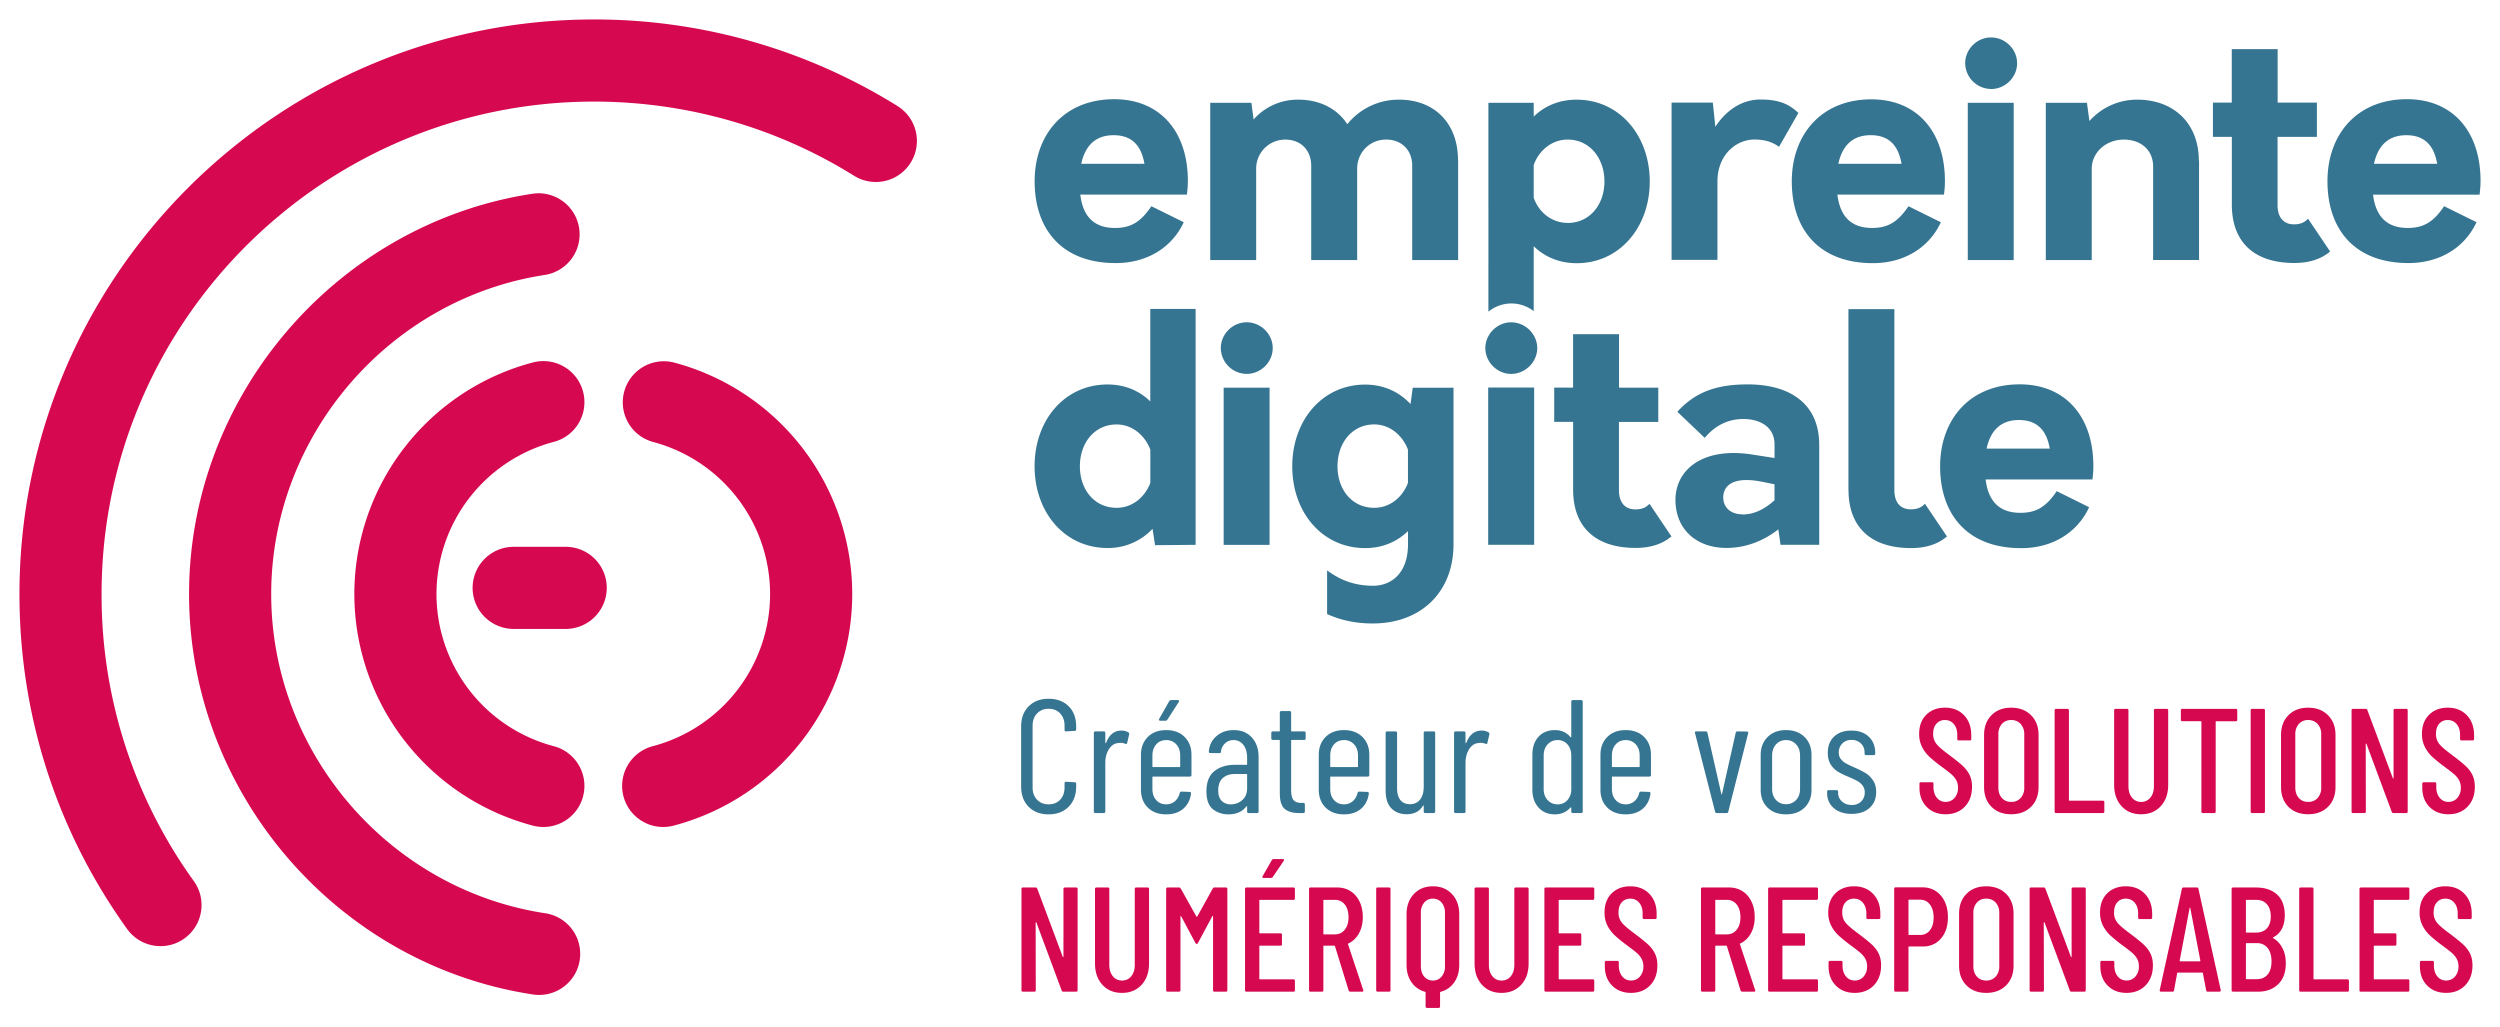 <svg xmlns="http://www.w3.org/2000/svg" width="485.669" height="199.583" viewBox="0 0 128.5 52.806"><path d="M27.716 51.14c-.105 0-.212-.009-.319-.024C17.318 49.591 9.718 40.743 9.718 30.535c0-10.191 7.585-19.037 17.644-20.576A2.11 2.11 0 0128 14.132C19.983 15.36 13.94 22.41 13.94 30.535c0 8.138 6.056 15.19 14.089 16.406a2.111 2.111 0 01-.313 4.198M9.48 48.235c.947-.68 1.163-2 .483-2.946a25.133 25.133 0 01-4.742-14.754c0-13.958 11.355-25.313 25.313-25.313 4.742 0 9.364 1.318 13.367 3.813a2.11 2.11 0 102.233-3.583A29.458 29.458 0 0030.535 1C14.249 1 1 14.25 1 30.535c0 6.224 1.914 12.179 5.536 17.218a2.106 2.106 0 001.716.878c.426 0 .857-.128 1.23-.396m21.706-18.019a2.11 2.11 0 00-2.111-2.11h-2.674a2.11 2.11 0 100 4.221h2.674a2.11 2.11 0 002.11-2.11M29.97 40.933a2.11 2.11 0 00-1.503-2.578 8.097 8.097 0 01-6.032-7.821 8.099 8.099 0 016.032-7.822 2.11 2.11 0 00-1.076-4.082 12.322 12.322 0 00-9.178 11.904 12.322 12.322 0 009.178 11.903 2.112 2.112 0 002.58-1.503m4.656 1.503a12.322 12.322 0 009.178-11.903 12.322 12.322 0 00-9.178-11.904 2.111 2.111 0 00-1.076 4.082 8.099 8.099 0 016.032 7.822 8.097 8.097 0 01-6.032 7.82 2.11 2.11 0 101.076 4.083" fill="#d6084f"/><path d="M52.872 41.468c-.257-.26-.386-.609-.386-1.046v-3.078c0-.431.13-.777.386-1.037.258-.26.599-.39 1.025-.39.432 0 .776.129 1.033.386.257.257.386.604.386 1.041v.142c0 .055-.028.082-.083.082l-.431.025c-.056 0-.084-.028-.084-.083v-.207c0-.26-.074-.47-.224-.63-.149-.161-.348-.241-.597-.241a.781.781 0 00-.593.24c-.152.16-.228.37-.228.63v3.17c0 .26.076.47.228.631.152.16.35.24.593.24.249 0 .448-.08.597-.24.15-.16.224-.37.224-.63v-.208c0-.055.028-.083.084-.083l.431.025c.055 0 .083.027.083.083v.132c0 .437-.13.786-.39 1.046s-.603.39-1.029.39c-.426 0-.767-.13-1.025-.39M57.996 37.643c.039.022.053.058.042.108l-.1.431c-.005.05-.038.066-.099.05a.555.555 0 00-.248-.05.462.462 0 00-.1.009c-.198.01-.361.115-.488.31-.127.197-.19.436-.19.718v2.49c0 .055-.028.082-.084.082h-.422c-.055 0-.083-.027-.083-.083v-4.032c0-.055.028-.083.083-.083h.422c.056 0 .084.028.084.083v.498c0 .017.004.025.012.025s.018-.006.029-.017c.16-.42.422-.63.786-.63a.67.67 0 01.356.091M61.16 39.916h-1.892c-.023 0-.034.011-.034.033v.606c0 .232.065.422.195.568.13.147.3.22.51.22a.667.667 0 00.453-.161.762.762 0 00.244-.42c.017-.05.048-.074.092-.074l.415.016a.08.08 0 01.058.025c.017.017.022.039.017.067-.045.326-.18.585-.403.776-.224.19-.516.286-.875.286-.393 0-.707-.116-.942-.349-.235-.232-.353-.54-.353-.92v-1.793c0-.376.118-.681.353-.916s.549-.353.942-.353c.398 0 .714.118.95.353.235.235.352.54.352.916v1.038c0 .055-.027.082-.083.082m-1.73-1.655c-.13.147-.195.339-.195.577v.556c0 .022.011.033.034.033h1.36c.022 0 .033-.011.033-.033v-.556c0-.238-.066-.43-.199-.577a.674.674 0 00-.522-.22c-.21 0-.38.074-.51.22m.144-1.244c-.01-.02-.008-.043.009-.07l.514-.905c.028-.039.061-.059.1-.059h.34c.033 0 .054.01.062.03.008.019.005.043-.012.07l-.581.904c-.028.04-.06.059-.1.059h-.265c-.033 0-.056-.01-.067-.03M64.342 37.904c.233.252.35.588.35 1.008v2.796c0 .056-.029.083-.084.083h-.423c-.055 0-.083-.027-.083-.083v-.249c0-.01-.004-.018-.012-.02-.01-.003-.019.001-.03.012-.205.271-.511.407-.92.407-.305 0-.569-.088-.793-.261-.224-.175-.336-.483-.336-.925 0-.47.135-.815.407-1.034.27-.218.627-.327 1.07-.327h.58c.023 0 .034-.011.034-.034v-.323c0-.277-.064-.498-.191-.664a.614.614 0 00-.514-.249.606.606 0 00-.428.166.675.675 0 00-.211.423c0 .056-.028.083-.083.083l-.465-.008c-.028 0-.049-.008-.062-.025a.062.062 0 01-.013-.058c.028-.326.16-.59.399-.792.237-.202.53-.303.879-.303.387 0 .697.126.93.377m-.49 3.22c.166-.147.249-.35.249-.61v-.697c0-.022-.011-.034-.033-.034h-.59c-.265 0-.475.07-.63.212-.155.141-.232.35-.232.626 0 .244.06.425.178.544a.633.633 0 00.469.178.862.862 0 00.589-.22M67.028 38.033h-.63c-.022 0-.033.011-.033.033v2.539c0 .254.044.43.132.527.089.097.224.142.407.136h.083c.055 0 .083.028.083.083v.357c0 .056-.028.083-.083.083h-.208c-.326 0-.573-.07-.742-.211-.169-.141-.254-.408-.254-.8v-2.714c0-.022-.01-.033-.032-.033h-.324c-.055 0-.083-.028-.083-.083v-.274c0-.055.028-.083.083-.083h.324c.021 0 .032-.01.032-.033v-.93c0-.055.028-.082.084-.082h.415c.055 0 .083.027.083.082v.93c0 .022.01.033.033.033h.63c.055 0 .083.028.083.083v.274c0 .055-.028.083-.083.083M70.298 39.916h-1.891c-.022 0-.033.011-.033.033v.606c0 .232.065.422.195.568.13.147.3.22.51.22a.667.667 0 00.452-.161.762.762 0 00.245-.42c.017-.05.047-.074.091-.074l.415.016a.08.08 0 01.058.025c.017.017.022.039.017.067-.045.326-.179.585-.403.776-.224.19-.516.286-.875.286-.393 0-.707-.116-.942-.349-.235-.232-.352-.54-.352-.92v-1.793c0-.376.117-.681.352-.916s.55-.353.942-.353c.398 0 .715.118.95.353s.353.54.353.916v1.038c0 .055-.028.082-.084.082m-1.73-1.655c-.13.147-.194.339-.194.577v.556c0 .022.01.033.033.033h1.36c.022 0 .034-.011.034-.033v-.556c0-.238-.066-.43-.2-.577a.674.674 0 00-.522-.22c-.21 0-.38.074-.51.22M73.262 37.593h.423c.056 0 .083.028.083.083v4.032c0 .056-.027.083-.083.083h-.423c-.055 0-.083-.027-.083-.083v-.281c0-.017-.004-.026-.012-.026-.009 0-.019.006-.03.017-.17.288-.447.432-.829.432-.332 0-.596-.101-.792-.303-.197-.202-.295-.508-.295-.917v-2.954c0-.055.028-.083.083-.083h.423c.055 0 .083.028.083.083v2.821c0 .277.057.485.17.626.114.142.278.212.494.212.221 0 .394-.08.518-.24.125-.16.187-.38.187-.656v-2.763c0-.055.028-.083.083-.083M76.511 37.643c.04.022.053.058.042.108l-.1.431c-.005.05-.038.066-.099.05a.555.555 0 00-.248-.05.46.46 0 00-.1.009c-.198.01-.361.115-.488.31-.127.197-.19.436-.19.718v2.49c0 .055-.028.082-.083.082h-.422c-.056 0-.084-.027-.084-.083v-4.032c0-.055.028-.083.084-.083h.422c.055 0 .082.028.082.083v.498c0 .017.005.025.013.025s.017-.006.028-.017c.16-.42.423-.63.787-.63a.67.67 0 01.356.091M80.846 35.983h.423c.055 0 .083.028.083.083v5.642c0 .056-.028.083-.083.083h-.423c-.055 0-.083-.027-.083-.083v-.182c0-.011-.004-.02-.013-.025-.007-.005-.017-.003-.029.008-.21.233-.475.349-.796.349-.354 0-.636-.118-.846-.353-.21-.235-.315-.54-.315-.917v-1.792c0-.387.105-.695.315-.925.21-.23.492-.344.846-.344.327 0 .592.119.796.357.012.01.022.014.03.008s.012-.014.012-.025v-1.8c0-.056.028-.084.083-.084m-.278 5.14a.827.827 0 00.195-.568v-1.717c0-.238-.065-.43-.195-.577a.642.642 0 00-.502-.22.674.674 0 00-.518.22c-.136.147-.203.339-.203.577v1.717c0 .232.067.422.203.568.135.147.308.22.518.22a.642.642 0 00.502-.22M84.777 39.916h-1.892c-.022 0-.033.011-.033.033v.606c0 .232.065.422.195.568.13.147.3.22.51.22a.666.666 0 00.452-.161.76.76 0 00.245-.42c.017-.05.047-.074.091-.074l.415.016a.08.08 0 01.058.025c.017.017.022.039.017.067-.044.326-.178.585-.402.776-.225.19-.516.286-.876.286-.393 0-.707-.116-.941-.349-.236-.232-.353-.54-.353-.92v-1.793c0-.376.117-.681.353-.916.234-.235.548-.353.94-.353.4 0 .716.118.951.353s.353.54.353.916v1.038c0 .055-.028.082-.083.082m-1.73-1.655c-.13.147-.195.339-.195.577v.556c0 .022.011.033.033.033h1.36c.023 0 .034-.011.034-.033v-.556c0-.238-.066-.43-.199-.577a.674.674 0 00-.523-.22c-.21 0-.38.074-.51.22M88.154 41.717l-1.03-4.033-.008-.033c0-.038.025-.058.075-.058h.481c.05 0 .08.025.091.075l.714 3.144c.005.017.011.025.017.025.005 0 .01-.008.016-.025l.705-3.144c.011-.05.042-.075.092-.075l.481.008c.027 0 .048.009.062.026.014.016.016.038.005.066l-1.021 4.024c-.006.05-.036.075-.092.075h-.497c-.05 0-.08-.026-.091-.075M90.852 41.51c-.236-.233-.353-.54-.353-.922v-1.783c0-.377.119-.683.356-.921.238-.238.554-.357.947-.357.398 0 .716.119.954.357s.356.544.356.92v1.784c0 .382-.118.689-.356.921-.238.233-.556.349-.954.349-.399 0-.715-.116-.95-.349m1.468-.39c.136-.143.203-.334.203-.572v-1.71c0-.237-.067-.43-.203-.576a.674.674 0 00-.518-.22.664.664 0 00-.515.22c-.132.147-.2.339-.2.577v1.709c0 .238.068.429.2.572a.669.669 0 00.515.216.68.68 0 00.518-.216M94.259 41.538c-.23-.196-.345-.457-.345-.784v-.058c0-.055.028-.083.084-.083h.398c.055 0 .083.028.083.083v.05c0 .177.065.327.195.448.13.122.3.182.51.182a.65.65 0 00.48-.182.629.629 0 00.184-.465.558.558 0 00-.116-.36.885.885 0 00-.27-.229 6.34 6.34 0 00-.46-.216 3.808 3.808 0 01-.536-.261 1.147 1.147 0 01-.365-.365c-.102-.158-.153-.358-.153-.601 0-.354.109-.634.327-.838.219-.205.513-.307.884-.307.376 0 .675.105.896.315.221.21.332.49.332.838v.025c0 .055-.028.083-.083.083h-.382c-.055 0-.083-.028-.083-.083v-.05a.623.623 0 00-.186-.465.666.666 0 00-.486-.182.628.628 0 00-.477.187.639.639 0 00-.178.46c0 .133.036.245.108.336.072.091.16.166.265.224.105.058.252.129.44.212.227.1.414.193.56.282.147.088.275.213.386.373.11.16.165.36.165.597 0 .344-.113.617-.34.822-.226.205-.533.307-.92.307-.382 0-.688-.098-.917-.295" fill="#367591"/><path d="M99.031 41.474c-.247-.252-.37-.583-.37-.99v-.2c0-.05.025-.076.076-.076h.566c.051 0 .077.025.077.076v.16c0 .235.059.423.176.563a.56.56 0 00.45.21.581.581 0 00.456-.203.771.771 0 00.18-.53.78.78 0 00-.095-.391 1.142 1.142 0 00-.253-.302c-.105-.09-.274-.221-.509-.394a7.651 7.651 0 01-.612-.497 1.848 1.848 0 01-.375-.498 1.44 1.44 0 01-.153-.681c0-.413.123-.74.367-.983.246-.242.564-.364.957-.364.408 0 .735.13.983.39s.371.602.371 1.026v.191c0 .051-.026.077-.076.077h-.567c-.05 0-.076-.026-.076-.077v-.206c0-.23-.058-.415-.176-.555a.57.57 0 00-.46-.21.559.559 0 00-.435.187c-.112.125-.169.3-.169.524a.8.8 0 00.169.516c.112.14.329.328.65.563.306.23.537.416.693.558.155.143.275.3.359.47.084.172.127.375.127.609 0 .428-.126.772-.376 1.029-.25.258-.576.387-.98.387-.402 0-.727-.127-.975-.38M102.364 41.47c-.255-.255-.382-.594-.382-1.017v-2.67c0-.424.127-.765.382-1.022.255-.258.591-.386 1.01-.386.423 0 .763.128 1.021.386.258.257.387.598.387 1.021v2.67c0 .424-.13.763-.387 1.018-.258.255-.598.382-1.02.382-.42 0-.756-.127-1.011-.382m1.5-.455a.761.761 0 00.183-.532v-2.739a.763.763 0 00-.184-.532.629.629 0 00-.489-.202.61.61 0 00-.478.202.774.774 0 00-.18.532v2.739c0 .22.06.397.18.532s.28.202.478.202a.627.627 0 00.49-.202M105.608 41.715v-5.203c0-.05.025-.076.076-.076h.582c.05 0 .076.025.076.076v4.614c0 .02.01.03.03.03h1.715c.05 0 .076.026.076.077v.482c0 .05-.025.076-.076.076h-2.403c-.051 0-.076-.025-.076-.076M109.047 41.436c-.253-.278-.38-.644-.38-1.098v-3.826c0-.05.026-.076.077-.076h.582c.051 0 .076.025.076.076v3.902c0 .24.06.434.18.581.12.149.277.223.471.223a.584.584 0 00.478-.223c.12-.147.18-.34.18-.581v-3.902c0-.05.025-.076.076-.076h.582c.05 0 .076.025.076.076v3.826c0 .454-.127.82-.382 1.098-.255.278-.592.417-1.01.417-.418 0-.754-.14-1.006-.417M114.995 36.512v.482c0 .051-.025.077-.076.077h-1.003c-.02 0-.03.01-.03.03v4.614c0 .051-.026.076-.077.076h-.58c-.052 0-.077-.025-.077-.076V37.1c0-.02-.01-.03-.03-.03h-.95c-.05 0-.076-.026-.076-.077v-.482c0-.05.025-.076.076-.076h2.747c.051 0 .076.025.076.076M115.684 41.715v-5.203c0-.05.025-.076.077-.076h.58c.052 0 .077.025.077.076v5.203c0 .05-.025.076-.076.076h-.581c-.052 0-.077-.025-.077-.076M117.627 41.47c-.255-.255-.382-.594-.382-1.017v-2.67c0-.424.127-.765.382-1.022.255-.258.591-.386 1.01-.386.424 0 .764.128 1.021.386.258.257.387.598.387 1.021v2.67c0 .424-.129.763-.387 1.018-.257.255-.597.382-1.02.382-.42 0-.756-.127-1.011-.382m1.5-.455a.761.761 0 00.183-.532v-2.739a.763.763 0 00-.183-.532.629.629 0 00-.49-.202.61.61 0 00-.478.202.774.774 0 00-.18.532v2.739c0 .22.06.397.18.532s.28.202.478.202a.627.627 0 00.49-.202M123.105 36.436h.573c.051 0 .077.025.077.076v5.203c0 .05-.026.076-.077.076h-.657c-.041 0-.069-.02-.085-.06l-1.3-3.497c-.006-.01-.013-.014-.023-.012-.01.003-.015.009-.015.02l.007 3.473c0 .05-.025.076-.076.076h-.582c-.05 0-.076-.025-.076-.076v-5.203c0-.05.025-.076.076-.076h.65c.042 0 .07.02.085.06l1.308 3.497c.005.016.013.022.023.02.01-.003.016-.012.016-.027v-3.474c0-.05.025-.076.076-.076M124.876 41.474c-.248-.252-.371-.583-.371-.99v-.2c0-.05.025-.076.076-.076h.567c.05 0 .076.025.076.076v.16c0 .235.059.423.176.563a.56.56 0 00.451.21.581.581 0 00.455-.203.772.772 0 00.18-.53.78.78 0 00-.095-.391 1.142 1.142 0 00-.253-.302c-.105-.09-.274-.221-.509-.394a7.651 7.651 0 01-.612-.497 1.848 1.848 0 01-.375-.498 1.44 1.44 0 01-.153-.681c0-.413.123-.74.368-.983.245-.242.563-.364.956-.364.408 0 .736.13.983.39.248.26.372.602.372 1.026v.191c0 .051-.027.077-.077.077h-.567c-.05 0-.076-.026-.076-.077v-.206c0-.23-.058-.415-.176-.555a.57.57 0 00-.46-.21.559.559 0 00-.435.187c-.112.125-.168.3-.168.524a.8.8 0 00.168.516c.112.14.329.328.65.563.307.23.537.416.693.558.155.143.275.3.359.47.084.172.127.375.127.609 0 .428-.126.772-.376 1.029-.25.258-.576.387-.979.387s-.728-.127-.975-.38M54.739 45.617h.573c.051 0 .077.025.077.076v5.203c0 .051-.026.076-.077.076h-.657c-.041 0-.07-.02-.085-.06l-1.3-3.497c-.006-.01-.013-.014-.023-.012-.01.003-.015.01-.015.02l.007 3.473c0 .051-.025.076-.076.076h-.582c-.051 0-.077-.025-.077-.076v-5.203c0-.05.026-.076.077-.076h.65c.041 0 .07.02.085.061l1.308 3.497c.005.015.013.021.023.019.01-.003.015-.012.015-.027v-3.474c0-.05.026-.076.077-.076M56.663 50.617c-.253-.278-.38-.644-.38-1.098v-3.826c0-.05.026-.076.077-.076h.582c.05 0 .076.025.076.076v3.902c0 .24.06.434.18.582.12.148.277.222.47.222a.584.584 0 00.479-.222c.12-.148.18-.342.18-.582v-3.902c0-.05.025-.076.076-.076h.582c.05 0 .076.025.076.076v3.826c0 .454-.127.82-.382 1.098-.255.278-.592.417-1.01.417-.419 0-.754-.14-1.006-.417M62.427 45.617h.582c.051 0 .077.025.077.076v5.203c0 .051-.026.076-.077.076h-.582c-.05 0-.076-.025-.076-.076V47.1c0-.015-.004-.023-.011-.023-.008 0-.017.005-.027.015l-.734 1.37c-.016.036-.039.054-.07.054-.03 0-.053-.018-.068-.054l-.727-1.362c-.01-.01-.02-.015-.027-.015-.008 0-.011.007-.011.023v3.787c0 .051-.026.076-.077.076h-.581c-.051 0-.077-.025-.077-.076v-5.203c0-.05.026-.076.077-.076h.58c.037 0 .067.018.093.054l.803 1.438c.005.005.013.008.023.008s.018-.003.023-.008l.796-1.438a.099.099 0 01.091-.054M66.483 46.252H64.76c-.02 0-.03.01-.03.03v1.66c0 .021.01.031.03.031h1.056c.05 0 .077.026.077.077v.482c0 .05-.026.076-.077.076h-1.056c-.02 0-.03.01-.03.03v1.669c0 .02.01.03.03.03h1.722c.05 0 .076.026.076.077v.482c0 .051-.026.076-.076.076h-2.41c-.052 0-.077-.025-.077-.076v-5.203c0-.05.025-.076.077-.076h2.41c.05 0 .076.025.076.076v.482c0 .052-.026.077-.076.077M64.89 45.1c-.01-.018-.007-.039.008-.064l.475-.827c.025-.036.055-.054.09-.054h.468c.03 0 .05.01.061.028.01.017.007.04-.008.064l-.566.834c-.02.031-.05.046-.092.046h-.375c-.03 0-.05-.009-.06-.027M69.321 50.911l-.704-2.28c-.005-.015-.015-.023-.03-.023h-.536c-.02 0-.03.01-.03.031v2.257c0 .051-.026.077-.077.077h-.581c-.052 0-.077-.026-.077-.077v-5.203c0-.05.025-.076.077-.076h1.37c.259 0 .489.064.688.191.199.128.353.308.463.54.11.231.164.496.164.791 0 .322-.067.601-.199.838-.132.238-.313.41-.543.517-.016.015-.02.03-.016.046l.781 2.348.008.031c0 .036-.023.054-.07.054h-.596c-.046 0-.076-.02-.092-.062m-1.3-4.628v1.714c0 .02.01.03.03.03h.566c.21 0 .378-.08.505-.241.128-.16.192-.374.192-.639 0-.275-.064-.493-.192-.654a.613.613 0 00-.505-.24h-.566c-.02 0-.03.009-.03.03M70.736 50.896v-5.203c0-.05.026-.076.077-.076h.581c.051 0 .077.025.077.076v5.203c0 .051-.026.076-.077.076h-.58c-.052 0-.078-.025-.078-.076M74.63 45.954c.25.265.375.612.375 1.04v2.601c0 .352-.086.652-.26.9-.173.247-.407.409-.703.485-.016.01-.023.023-.023.038v.712c0 .051-.026.076-.077.076h-.589c-.051 0-.077-.025-.077-.076v-.712c0-.015-.007-.028-.022-.038a1.222 1.222 0 01-.7-.49c-.171-.245-.257-.543-.257-.895v-2.601c0-.428.125-.775.375-1.04.25-.266.576-.398.98-.398.402 0 .729.132.979.398m-.36.964a.782.782 0 00-.172-.525.56.56 0 00-.447-.202.559.559 0 00-.448.202.779.779 0 00-.172.525v2.754c0 .214.057.389.172.524a.558.558 0 00.448.203.56.56 0 00.447-.203.78.78 0 00.172-.524zM76.173 50.617c-.253-.278-.38-.644-.38-1.098v-3.826c0-.05.026-.076.077-.076h.582c.05 0 .076.025.076.076v3.902c0 .24.06.434.18.582.12.148.277.222.47.222a.584.584 0 00.479-.222c.12-.148.18-.342.18-.582v-3.902c0-.05.025-.076.076-.076h.582c.05 0 .076.025.076.076v3.826c0 .454-.127.82-.382 1.098-.255.278-.592.417-1.01.417-.419 0-.754-.14-1.006-.417M81.868 46.252h-1.721c-.02 0-.03.01-.03.03v1.66c0 .021.01.031.03.031h1.056c.05 0 .076.026.076.077v.482c0 .05-.025.076-.076.076h-1.056c-.02 0-.03.01-.03.03v1.669c0 .02.01.03.03.03h1.721c.051 0 .077.026.077.077v.482c0 .051-.026.076-.077.076h-2.41c-.05 0-.076-.025-.076-.076v-5.203c0-.05.025-.076.077-.076h2.41c.05 0 .076.025.076.076v.482c0 .052-.026.077-.077.077M82.86 50.655c-.249-.253-.372-.583-.372-.99v-.2c0-.05.026-.076.077-.076h.566c.05 0 .076.025.076.076v.161c0 .235.06.422.177.562.116.14.267.21.45.21a.581.581 0 00.456-.202.772.772 0 00.18-.532.78.78 0 00-.096-.39 1.142 1.142 0 00-.252-.302c-.105-.09-.274-.22-.51-.394a7.498 7.498 0 01-.611-.498 1.843 1.843 0 01-.375-.497 1.438 1.438 0 01-.153-.68c0-.414.122-.742.367-.984s.564-.363.956-.363c.408 0 .736.13.984.39.247.26.371.602.371 1.025v.191c0 .051-.026.077-.077.077h-.566c-.05 0-.077-.026-.077-.077v-.206c0-.23-.058-.415-.175-.555a.57.57 0 00-.46-.21.559.559 0 00-.436.187c-.112.125-.168.3-.168.524a.8.8 0 00.168.517c.113.14.33.327.65.562.307.23.538.416.693.558.156.143.276.3.36.471.084.17.126.374.126.608 0 .429-.125.772-.375 1.03-.25.257-.576.386-.98.386-.402 0-.727-.127-.975-.379M89.465 50.911l-.703-2.28c-.006-.015-.016-.023-.031-.023h-.536c-.02 0-.03.01-.03.031v2.257c0 .051-.026.077-.077.077h-.58c-.052 0-.078-.026-.078-.077v-5.203c0-.05.026-.076.077-.076h1.37c.26 0 .489.064.688.191.199.128.353.308.463.54.11.231.164.496.164.791 0 .322-.066.601-.199.838-.132.238-.313.41-.543.517-.015.015-.02.03-.015.046l.78 2.348.008.031c0 .036-.023.054-.069.054h-.597c-.045 0-.076-.02-.092-.062m-1.3-4.628v1.714c0 .02.01.03.03.03h.567c.209 0 .377-.08.504-.241.128-.16.192-.374.192-.639 0-.275-.064-.493-.192-.654a.613.613 0 00-.504-.24h-.567c-.02 0-.03.009-.03.03M93.368 46.252h-1.722c-.02 0-.03.01-.03.03v1.66c0 .021.01.031.03.031h1.056c.051 0 .076.026.076.077v.482c0 .05-.025.076-.076.076h-1.056c-.02 0-.03.01-.03.03v1.669c0 .02.01.03.03.03h1.722c.05 0 .076.026.076.077v.482c0 .051-.025.076-.076.076h-2.41c-.051 0-.077-.025-.077-.076v-5.203c0-.05.026-.076.077-.076h2.41c.05 0 .076.025.076.076v.482c0 .052-.025.077-.076.077M94.358 50.655c-.247-.253-.37-.583-.37-.99v-.2c0-.05.025-.076.076-.076h.566c.05 0 .076.025.076.076v.161c0 .235.059.422.176.562.117.14.268.21.452.21a.58.58 0 00.455-.202.772.772 0 00.18-.532.776.776 0 00-.096-.39 1.142 1.142 0 00-.253-.302c-.104-.09-.274-.22-.509-.394a7.56 7.56 0 01-.611-.498 1.843 1.843 0 01-.375-.497 1.438 1.438 0 01-.153-.68c0-.414.122-.742.367-.984s.564-.363.956-.363c.408 0 .736.13.983.39.248.26.372.602.372 1.025v.191c0 .051-.026.077-.077.077h-.566c-.051 0-.076-.026-.076-.077v-.206c0-.23-.059-.415-.176-.555a.57.57 0 00-.46-.21.56.56 0 00-.436.187c-.112.125-.168.3-.168.524 0 .204.056.377.168.517.113.14.33.327.65.562.307.23.538.416.693.558.156.143.275.3.36.471.084.17.126.374.126.608 0 .429-.126.772-.375 1.03-.25.257-.576.386-.98.386-.403 0-.727-.127-.975-.379M99.76 46.034c.242.283.363.654.363 1.113 0 .449-.117.81-.352 1.086a1.157 1.157 0 01-.925.414h-.72c-.02 0-.03.01-.03.03v2.219c0 .051-.026.076-.077.076h-.582c-.05 0-.076-.025-.076-.076v-5.21c0-.051.026-.077.076-.077h1.37c.393 0 .71.142.952.425m-.562 1.782c.127-.16.192-.378.192-.654 0-.28-.065-.503-.192-.67a.607.607 0 00-.504-.248h-.567c-.02 0-.03.01-.03.03v1.753c0 .02.01.03.03.03h.567c.208 0 .377-.08.504-.24M101.08 50.651c-.256-.255-.383-.594-.383-1.017v-2.67c0-.424.127-.764.382-1.022.255-.257.592-.386 1.01-.386.424 0 .764.129 1.022.386.257.258.386.598.386 1.022v2.67c0 .423-.129.762-.386 1.017-.258.255-.598.383-1.021.383-.42 0-.756-.128-1.01-.383m1.499-.455a.761.761 0 00.184-.532v-2.739a.763.763 0 00-.184-.532.628.628 0 00-.49-.202.608.608 0 00-.478.202.774.774 0 00-.18.532v2.74c0 .219.06.396.18.53.12.136.28.204.479.204a.627.627 0 00.489-.203M106.557 45.617h.574c.05 0 .077.025.077.076v5.203c0 .051-.026.076-.077.076h-.658c-.04 0-.069-.02-.084-.06l-1.3-3.497c-.006-.01-.013-.014-.024-.012-.01.003-.015.01-.015.02l.008 3.473c0 .051-.026.076-.077.076h-.581c-.052 0-.077-.025-.077-.076v-5.203c0-.05.025-.076.077-.076h.65c.041 0 .069.02.084.061l1.309 3.497c.004.015.012.021.022.019.01-.003.016-.012.016-.027v-3.474c0-.05.025-.076.076-.076M108.329 50.655c-.248-.253-.371-.583-.371-.99v-.2c0-.05.025-.076.076-.076h.567c.05 0 .076.025.076.076v.161c0 .235.059.422.176.562.117.14.268.21.451.21a.581.581 0 00.455-.202.772.772 0 00.18-.532.78.78 0 00-.095-.39 1.142 1.142 0 00-.253-.302c-.105-.09-.274-.22-.509-.394a7.498 7.498 0 01-.612-.498 1.843 1.843 0 01-.375-.497 1.438 1.438 0 01-.153-.68c0-.414.123-.742.367-.984.246-.242.564-.363.957-.363.408 0 .736.13.983.39.248.26.372.602.372 1.025v.191c0 .051-.027.077-.077.077h-.567c-.05 0-.076-.026-.076-.077v-.206c0-.23-.058-.415-.176-.555a.57.57 0 00-.46-.21.559.559 0 00-.435.187c-.112.125-.168.3-.168.524a.8.8 0 00.168.517c.112.14.329.327.65.562.307.23.537.416.693.558.155.143.275.3.359.471.084.17.127.374.127.608 0 .429-.126.772-.376 1.03-.25.257-.576.386-.979.386s-.728-.127-.975-.379M113.398 50.904l-.169-.88a.027.027 0 00-.011-.023.047.047 0 00-.028-.008h-1.246a.045.045 0 00-.027.008c-.008.005-.011.013-.011.023l-.161.88c-.005.046-.033.069-.085.069h-.58c-.026 0-.045-.008-.058-.023-.013-.016-.017-.036-.012-.061l1.14-5.203c.01-.046.038-.069.084-.069h.681c.051 0 .08.023.085.069l1.147 5.203v.015c0 .046-.023.069-.069.069h-.596c-.046 0-.075-.023-.084-.07m-1.34-1.492h1.018c.015 0 .023-.01.023-.03l-.52-2.716c-.006-.01-.01-.015-.015-.015-.006 0-.011.005-.016.015l-.513 2.716c0 .02.008.03.023.03M117.096 50.59c-.263.255-.608.382-1.037.382h-1.277c-.051 0-.077-.025-.077-.076v-5.203c0-.05.026-.076.077-.076h1.17c.464 0 .828.121 1.09.364.263.242.395.595.395 1.059 0 .55-.196.93-.59 1.14-.025.015-.028.028-.007.038.204.123.364.293.478.513.115.22.172.48.172.78 0 .464-.13.824-.394 1.079m-1.656-4.307v1.622c0 .02.01.03.03.03h.49c.24 0 .426-.073.559-.218.132-.145.199-.348.199-.608 0-.27-.067-.48-.2-.631-.132-.151-.318-.226-.558-.226h-.49c-.02 0-.03.01-.03.03m1.113 3.81c.135-.157.203-.382.203-.673 0-.296-.067-.526-.2-.692a.667.667 0 00-.55-.249h-.536c-.02 0-.03.01-.03.03V50.3c0 .02.01.03.03.03h.528c.235 0 .42-.078.555-.236M118.179 50.896v-5.203c0-.05.025-.076.077-.076h.58c.052 0 .077.025.077.076v4.614c0 .02.01.03.03.03h1.715c.05 0 .076.026.076.077v.482c0 .051-.025.076-.076.076h-2.402c-.052 0-.077-.025-.077-.076M123.764 46.252h-1.722c-.02 0-.03.01-.03.03v1.66c0 .021.01.031.03.031h1.056c.051 0 .077.026.077.077v.482c0 .05-.026.076-.077.076h-1.056c-.02 0-.03.01-.03.03v1.669c0 .02.01.03.03.03h1.722c.05 0 .077.026.077.077v.482c0 .051-.026.076-.077.076h-2.41c-.051 0-.077-.025-.077-.076v-5.203c0-.05.026-.076.077-.076h2.41c.05 0 .077.025.077.076v.482c0 .052-.026.077-.077.077M124.755 50.655c-.248-.253-.371-.583-.371-.99v-.2c0-.05.025-.076.077-.076h.566c.05 0 .076.025.076.076v.161c0 .235.059.422.176.562.117.14.268.21.451.21a.581.581 0 00.456-.202.772.772 0 00.18-.532.78.78 0 00-.096-.39 1.142 1.142 0 00-.253-.302c-.104-.09-.274-.22-.509-.394a7.498 7.498 0 01-.611-.498 1.843 1.843 0 01-.375-.497 1.438 1.438 0 01-.154-.68c0-.414.123-.742.368-.984s.563-.363.956-.363c.408 0 .736.13.983.39.248.26.372.602.372 1.025v.191c0 .051-.026.077-.077.077h-.566c-.051 0-.077-.026-.077-.077v-.206c0-.23-.058-.415-.176-.555a.57.57 0 00-.459-.21.559.559 0 00-.436.187c-.112.125-.168.3-.168.524a.8.8 0 00.168.517c.112.14.33.327.65.562.307.23.538.416.693.558.156.143.275.3.36.471.084.17.126.374.126.608 0 .429-.126.772-.376 1.03-.25.257-.576.386-.979.386s-.728-.127-.975-.379" fill="#d6084f"/><path d="M102.11 23.059h3.249c-.162-.937-.647-1.47-1.585-1.47-.97 0-1.47.581-1.664 1.47m5.433 1.584h-5.482c.13 1.07.665 1.716 1.779 1.716.792 0 1.311-.273 1.876-1.114l1.666.826c-.598 1.293-1.872 2.104-3.49 2.104-2.828 0-4.17-1.794-4.17-4.2 0-2.392 1.506-4.22 4.091-4.22 2.347 0 3.786 1.649 3.786 4.205 0 .228-.015.452-.049.695m-12.54.53v-9.297h2.361v9.305c0 .665.34.986.841.986.31 0 .535-.078.729-.287l1.132 1.681c-.452.389-1.065.598-1.842.598-2.197 0-3.218-1.196-3.218-2.99m-5.455 1.263c.68 0 1.214-.34 1.651-.728v-.824l-.646-.131c-1.565-.307-1.988.258-1.988.807 0 .53.404.87.987.87m3.946-3.572v5.137H91.52l-.113-.793c-.792.614-1.698.954-2.668.954-1.536 0-2.62-.953-2.62-2.473 0-1.503 1.342-2.731 3.945-2.328l1.147.179v-.695c0-.938-.792-1.31-1.6-1.31-.712 0-1.407.274-1.988.97l-1.407-1.342c.89-.97 1.925-1.407 3.621-1.407 2.118 0 3.67.953 3.67 3.103m-7.59 4.704c-.452.39-1.065.598-1.842.598-2.198 0-3.217-1.195-3.217-2.989v-3.49h-.972v-1.76h.97v-2.746h2.362v2.75h2.018v1.76h-2.022v3.509c0 .665.34.986.841.986.307 0 .535-.078.728-.288l1.132 1.682zm-9.424.438h2.362V19.92h-2.362v8.086zm4.084-16.546c-.792 0-1.472-.516-1.744-1.293V8.482c.275-.773.952-1.308 1.744-1.308 1.132 0 1.891.957 1.891 2.152 0 1.196-.759 2.134-1.89 2.134m.466-6.337c-.904 0-1.647.321-2.211.87v-.71h-2.329V16.02a1.867 1.867 0 012.329-.028v-3.337c.565.55 1.31.873 2.214.873 2.197 0 3.75-1.843 3.75-4.2 0-2.358-1.554-4.204-3.753-4.204m-2.03 12.768c0-.717-.614-1.326-1.34-1.326-.718 0-1.327.609-1.327 1.326 0 .718.609 1.327 1.326 1.327.727 0 1.342-.61 1.342-1.327m-6.646 6.928v-1.712c-.292-.758-.953-1.293-1.73-1.293-1.148 0-1.891.957-1.891 2.153 0 1.196.743 2.133 1.89 2.133.778 0 1.44-.515 1.73-1.277m2.343-4.9v8.05c0 2.457-1.666 4.072-4.155 4.072-.904 0-1.665-.177-2.343-.484v-2.246c.647.485 1.39.791 2.362.791.971 0 1.797-.676 1.797-2.133v-.676c-.568.549-1.311.874-2.2.874-2.214 0-3.75-1.842-3.75-4.2s1.536-4.204 3.75-4.204c.955 0 1.748.374 2.328 1.001l.115-.84h2.102zm-11.815 8.083h2.36v-8.082h-2.36v8.082zm1.18-8.789c.727 0 1.342-.598 1.342-1.326 0-.729-.615-1.327-1.341-1.327-.713 0-1.327.598-1.327 1.327a1.34 1.34 0 001.324 1.326m-4.947 5.606V23.11c-.292-.759-.953-1.293-1.73-1.293-1.147 0-1.891.955-1.891 2.151 0 1.196.744 2.134 1.89 2.134.778 0 1.439-.518 1.73-1.278m2.329-8.939v12.12l-2.086.017-.128-.841a3.124 3.124 0 01-2.313.986c-2.215 0-3.75-1.843-3.75-4.203 0-2.36 1.535-4.202 3.75-4.202.89 0 1.633.32 2.197.87V15.88h2.328zm60.567-7.464h3.25c-.162-.938-.647-1.471-1.585-1.471-.97 0-1.471.582-1.665 1.47m5.432 1.585h-5.48c.13 1.065.663 1.711 1.778 1.711.793 0 1.31-.276 1.875-1.117l1.665.822c-.598 1.293-1.875 2.1-3.491 2.1-2.83 0-4.17-1.793-4.17-4.204 0-2.395 1.502-4.219 4.088-4.219 2.342 0 3.781 1.648 3.781 4.2 0 .225-.019.453-.049.696m-7.675 2.926c-.452.388-1.069.598-1.842.598-2.2 0-3.217-1.196-3.217-2.99V7.035h-.972V5.272h.968V2.526h2.358v2.746h2.018v1.764h-2.022v3.509c0 .663.34.986.841.986.306 0 .53-.08.725-.291l1.132 1.681zm-6.745-4.672v5.117h-2.361V8.549c0-.825-.617-1.374-1.506-1.374-.923 0-1.648.662-1.648 1.503v4.688h-2.362V5.284h2.115l.127.938a3.265 3.265 0 012.456-1.1c1.89 0 3.168 1.229 3.168 3.136m-11.875 5.108h2.359V5.284h-2.36v8.082zm1.192-8.79c.727 0 1.342-.597 1.342-1.326 0-.729-.615-1.326-1.342-1.326-.712 0-1.326.597-1.326 1.326a1.34 1.34 0 001.326 1.323M94.49 8.418h3.249c-.162-.938-.646-1.47-1.584-1.47-.97 0-1.471.581-1.665 1.47m5.432 1.584h-5.48c.129 1.068.662 1.714 1.778 1.714.792 0 1.31-.275 1.875-1.116l1.665.824c-.598 1.293-1.876 2.102-3.492 2.102-2.829 0-4.17-1.794-4.17-4.2 0-2.392 1.503-4.22 4.089-4.22 2.343 0 3.782 1.65 3.782 4.205 0 .224-.016.452-.05.695M92.429 5.82l-.987 1.726c-.224-.16-.58-.374-1.26-.374-.967 0-1.905.808-1.905 2.15v4.035h-2.358V5.275h2.12l.13 1.244c.55-.855 1.375-1.404 2.313-1.404.938 0 1.472.224 1.958.695M74.947 8.216v5.15h-2.36v-4.85c0-.793-.535-1.342-1.342-1.342-.841 0-1.487.663-1.487 1.504v4.688h-2.362v-4.85c0-.791-.533-1.34-1.324-1.34a1.49 1.49 0 00-1.505 1.503v4.687h-2.361V5.284h2.116l.113.857a3.02 3.02 0 012.295-1.019c1.115 0 2.004.469 2.522 1.261a3.38 3.38 0 012.666-1.26c1.827 0 3.023 1.228 3.023 3.103m-19.364.193h3.247c-.16-.937-.646-1.47-1.584-1.47-.97 0-1.471.582-1.665 1.47m5.43 1.585h-5.478c.127 1.067.661 1.713 1.778 1.713.793 0 1.308-.276 1.876-1.117l1.663.822c-.598 1.293-1.876 2.1-3.494 2.1-2.828 0-4.17-1.793-4.17-4.204 0-2.391 1.504-4.219 4.09-4.219 2.347 0 3.786 1.648 3.786 4.2 0 .225-.018.453-.049.696" fill="#367591"/></svg>